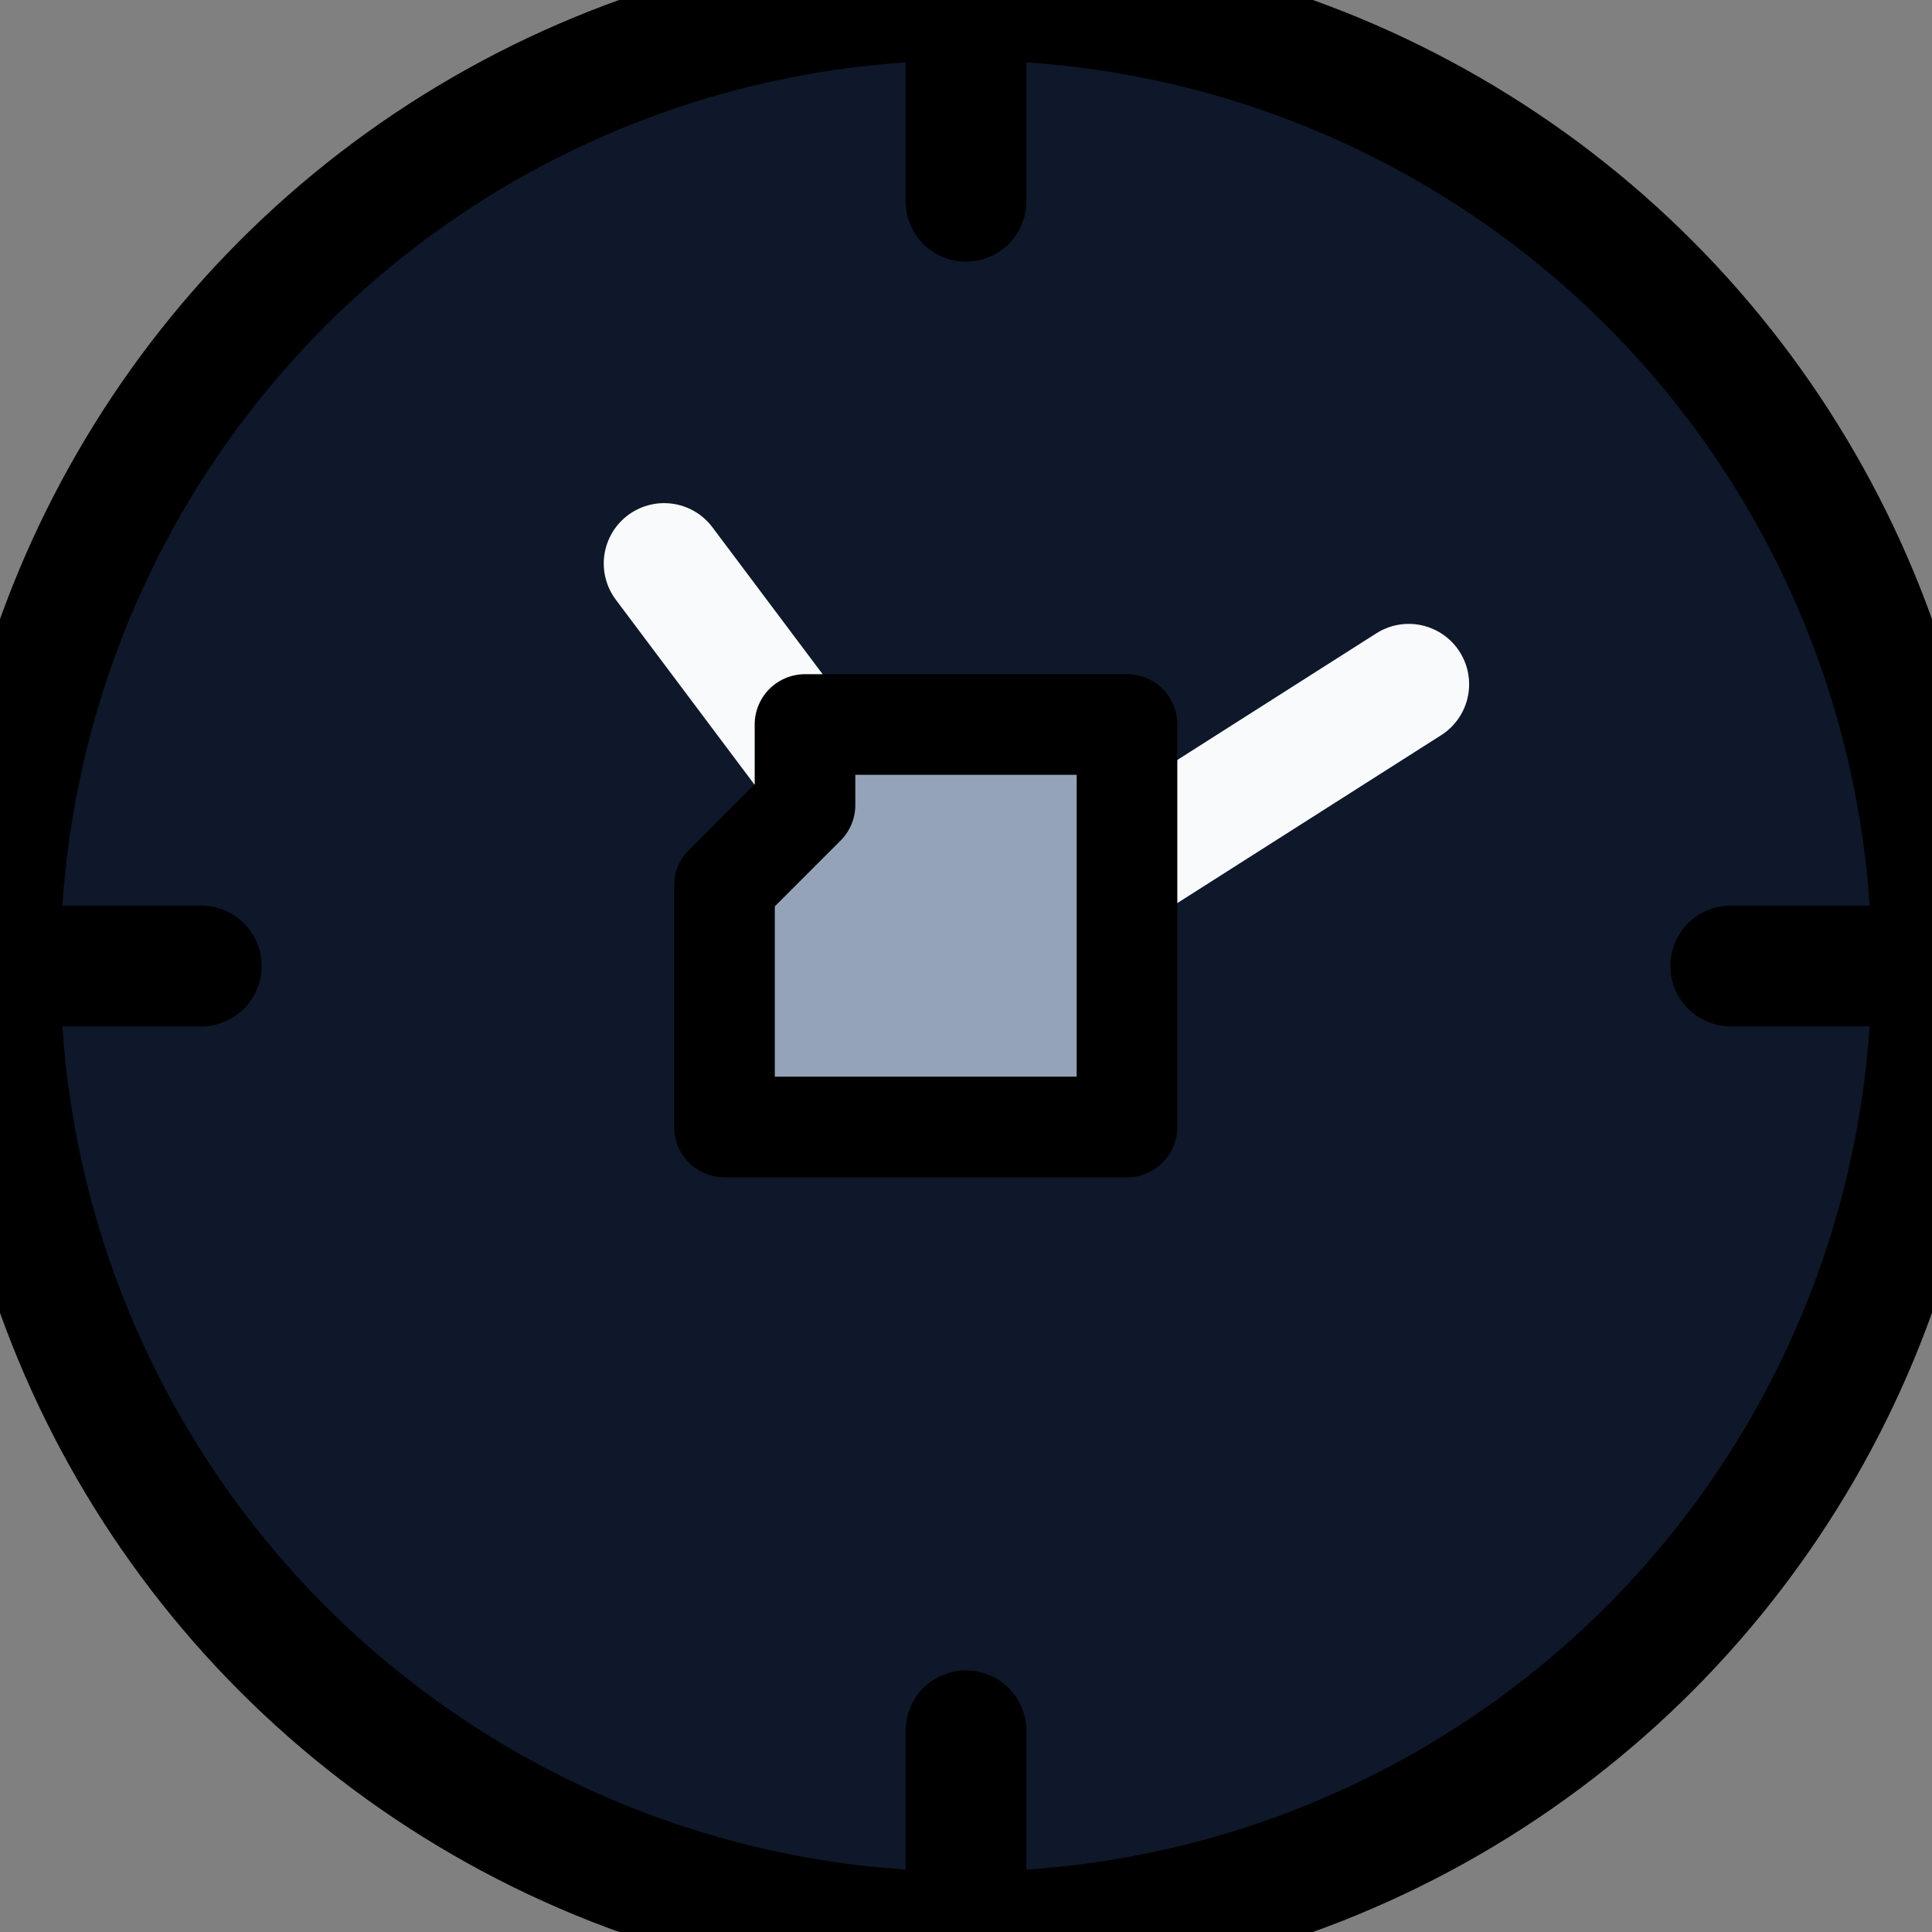 <?xml version="1.0" encoding="utf-8"?>
<svg xmlns="http://www.w3.org/2000/svg" viewBox="32 32 192 192" width="384px" height="384px">
  <rect x="32" y="32" width="192" height="192" fill="#808080" stroke="none"/>
  <g stroke="currentColor" stroke-width="12" stroke-linecap="round" stroke-linejoin="round">
    <circle cx="128" cy="128" r="96" style="fill: rgb(15, 23, 42);"/>
    <line x1="128" y1="32" x2="128" y2="52" style="fill: rgb(186, 218, 85);"/>
    <line x1="224" y1="128" x2="204" y2="128" style="fill: rgb(186, 218, 85);"/>
    <line x1="128" y1="224" x2="128" y2="204" style="fill: rgb(186, 218, 85);"/>
    <line x1="32" y1="128" x2="52" y2="128" style="fill: rgb(186, 218, 85);"/>
    <g>
      <line x1="128" y1="128" x2="98" y2="88" style="paint-order: stroke; fill: rgb(248, 250, 252); stroke: rgb(248, 250, 252);"/>
      <line x1="128" y1="128" x2="172" y2="100" style="fill: rgb(248, 250, 252); stroke: rgb(248, 250, 252);"/>
    </g>
  </g>
  <g transform="matrix(1, 0, 0, 1, 128, 128)">
    <path d="M -16 -24 L 16 -24 L 16 16 L -24 16 L -24 -8 L -16 -16 Z" stroke="currentColor" stroke-width="10" stroke-linecap="round" stroke-linejoin="round" style="fill: rgb(148, 163, 184);"/>
  </g>
</svg>